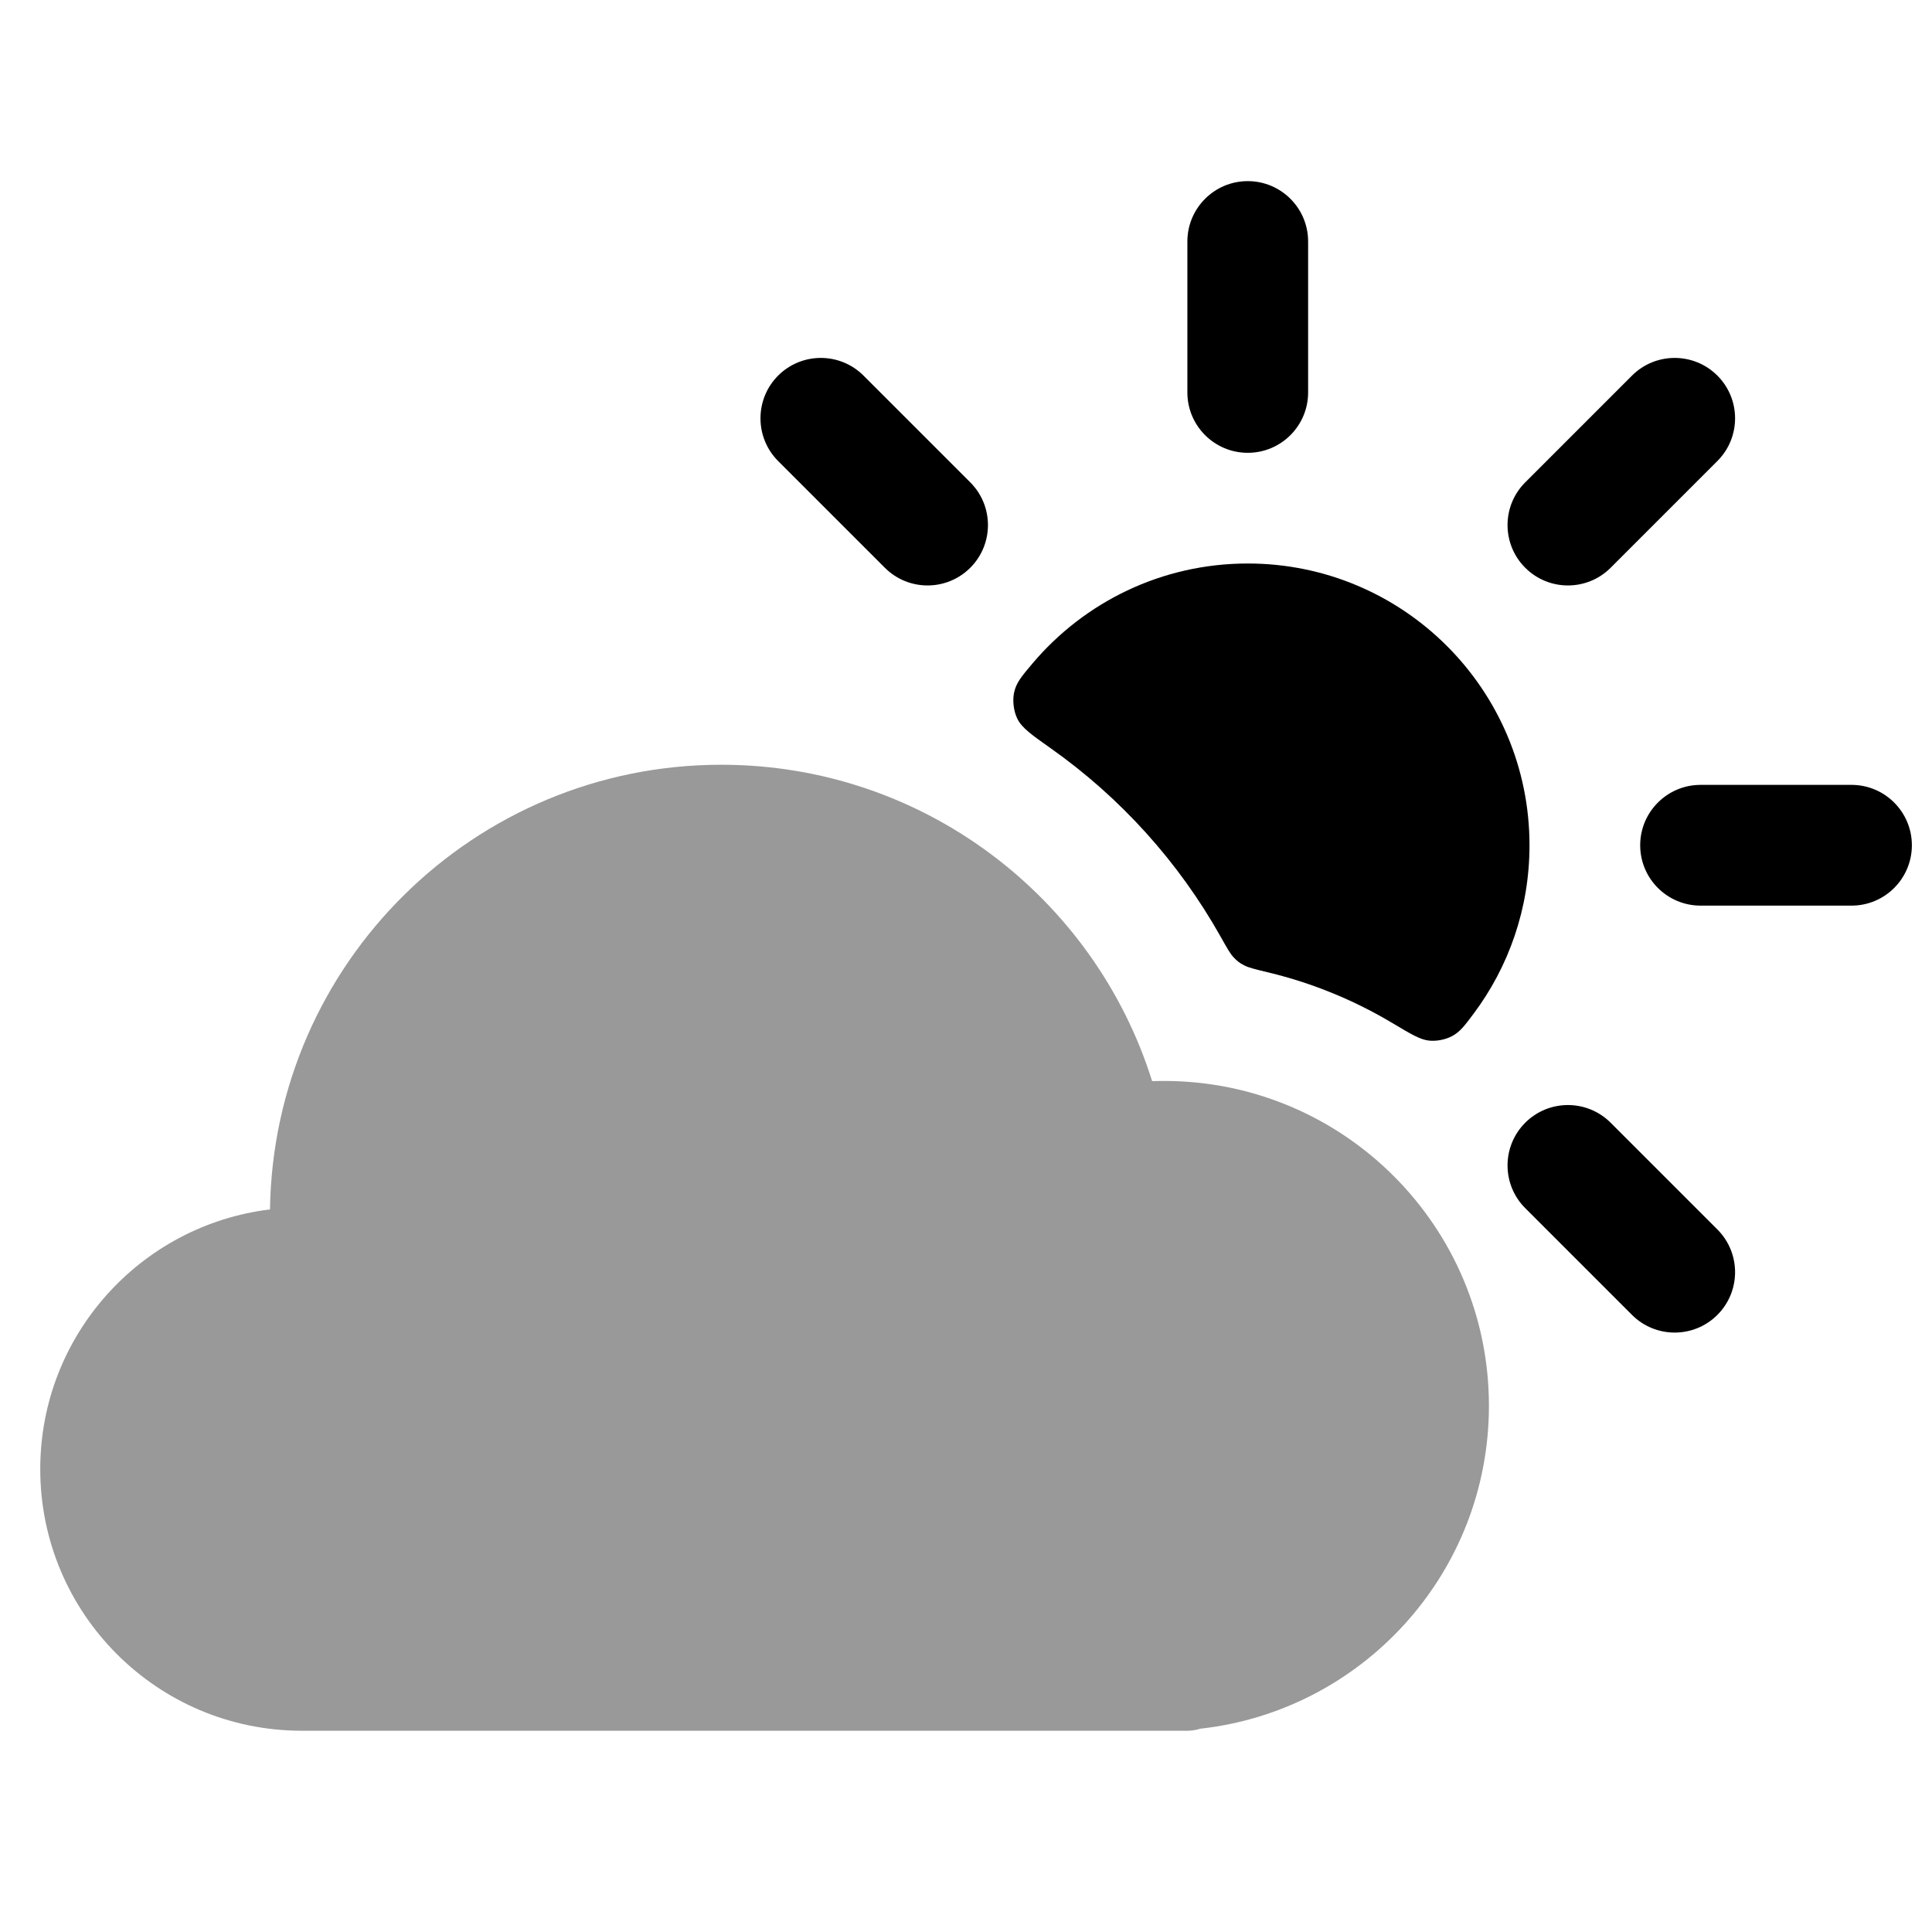 <svg width="24" height="24" viewBox="0 0 24 24" fill="none" xmlns="http://www.w3.org/2000/svg">
<path opacity="0.4" d="M8.96 9.5C5.891 9.5 3.398 11.966 3.354 15.024C1.746 15.219 0.5 16.589 0.5 18.25C0.5 20.045 1.955 21.5 3.75 21.5H14.75C14.805 21.5 14.858 21.491 14.908 21.475C16.926 21.252 18.496 19.541 18.496 17.463C18.496 15.235 16.689 13.428 14.46 13.428C14.411 13.428 14.361 13.429 14.312 13.43C13.599 11.153 11.473 9.5 8.96 9.5Z" fill="#000"/>
<path d="M16.25 3C16.25 2.586 15.914 2.25 15.5 2.25C15.086 2.25 14.75 2.586 14.75 3V4.875C14.75 5.289 15.086 5.625 15.5 5.625C15.914 5.625 16.25 5.289 16.25 4.875V3Z" fill="#000"/>
<path d="M10.727 4.666C10.434 4.373 9.959 4.373 9.666 4.666C9.374 4.959 9.374 5.434 9.666 5.727L10.992 7.053C11.285 7.346 11.76 7.346 12.053 7.053C12.346 6.76 12.346 6.285 12.053 5.992L10.727 4.666Z" fill="#000"/>
<path d="M21.334 5.727C21.627 5.434 21.627 4.959 21.334 4.666C21.041 4.373 20.566 4.373 20.273 4.666L18.947 5.992C18.654 6.285 18.654 6.76 18.947 7.053C19.24 7.346 19.715 7.346 20.008 7.053L21.334 5.727Z" fill="#000"/>
<path d="M21.125 9.75C20.711 9.75 20.375 10.086 20.375 10.5C20.375 10.914 20.711 11.25 21.125 11.25H23C23.414 11.25 23.75 10.914 23.75 10.5C23.75 10.086 23.414 9.75 23 9.75H21.125Z" fill="#000"/>
<path d="M20.008 13.947C19.715 13.654 19.24 13.654 18.947 13.947C18.654 14.24 18.654 14.715 18.947 15.008L20.273 16.334C20.566 16.627 21.041 16.627 21.334 16.334C21.627 16.041 21.627 15.566 21.334 15.273L20.008 13.947Z" fill="#000"/>
<path d="M13.056 9.298C13.919 9.908 14.64 10.706 15.161 11.632C15.242 11.776 15.282 11.848 15.325 11.893C15.369 11.94 15.399 11.963 15.456 11.992C15.511 12.021 15.594 12.041 15.76 12.081C16.309 12.213 16.827 12.428 17.299 12.71C17.528 12.847 17.643 12.916 17.754 12.927C17.848 12.936 17.955 12.915 18.038 12.871C18.137 12.818 18.193 12.743 18.306 12.592C18.742 12.009 19 11.285 19 10.5C19 8.567 17.433 7 15.5 7C14.43 7 13.472 7.48 12.83 8.237C12.692 8.4 12.623 8.481 12.597 8.605C12.576 8.707 12.592 8.835 12.638 8.929C12.694 9.042 12.815 9.128 13.056 9.298Z" fill="#000"/>
</svg>
